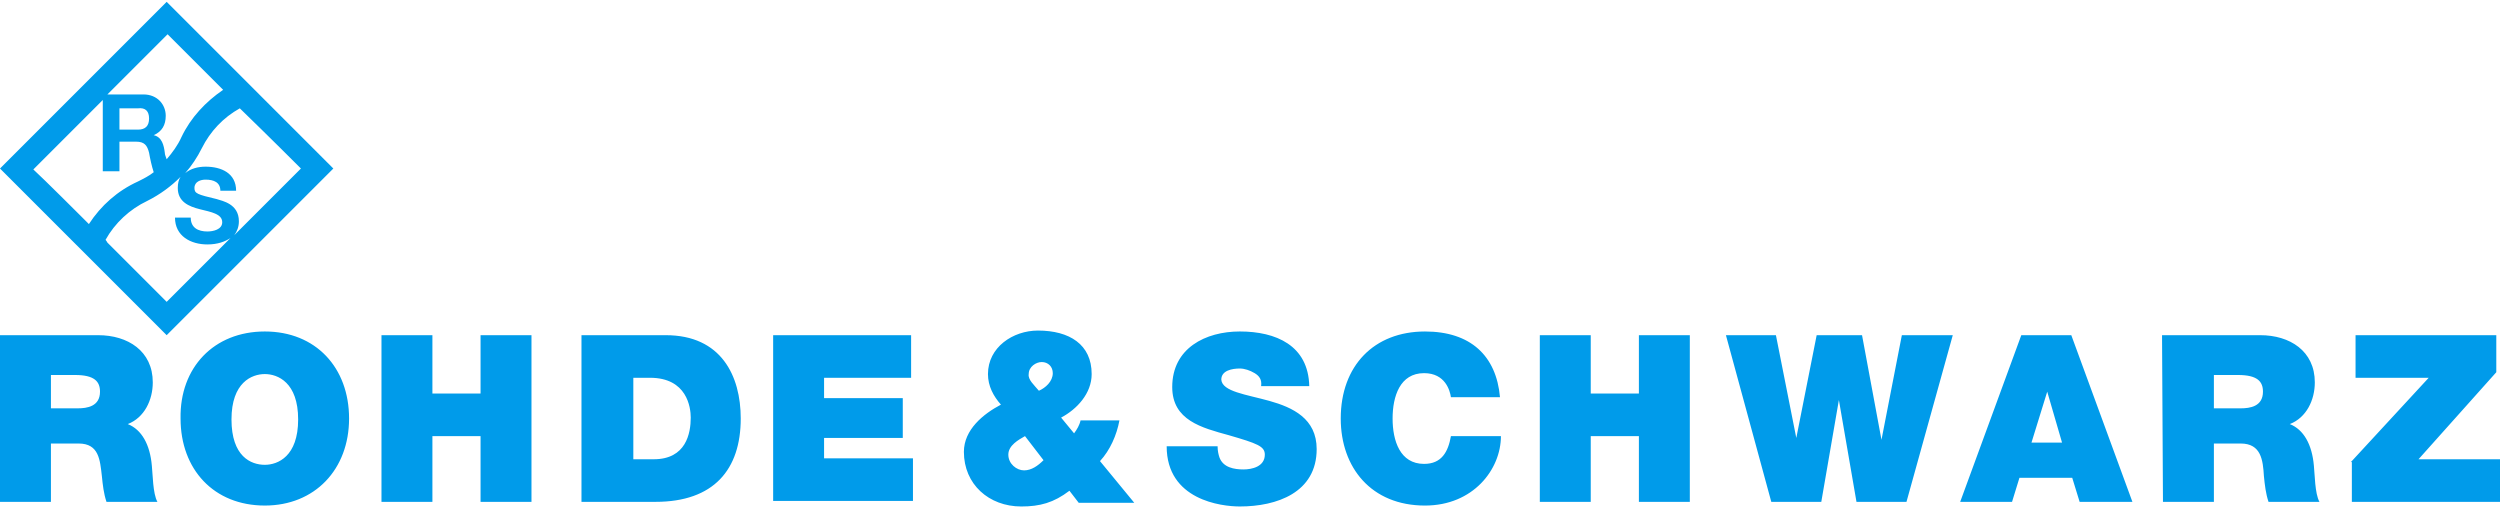 <?xml version="1.0" encoding="utf-8"?><svg id="logo-rohde-und-schwarz" xmlns="http://www.w3.org/2000/svg" viewBox="0 0 270 55"><style>.st0{fill:#009BEA;}</style><path class="st0" d="M0 36.2h10.6c3.2 0 5.9 1.7 5.9 5.1 0 1.9-.9 3.8-2.7 4.5 1.5.6 2.4 2.2 2.6 4.5.1.9.1 3 .6 3.9h-5.5c-.3-.9-.4-1.8-.5-2.8-.2-1.7-.3-3.5-2.5-3.5h-3v6.3H0v-18zm5.5 7.9h2.9c1 0 2.4-.2 2.4-1.8 0-1.1-.6-1.8-2.7-1.8H5.5v3.6zM28.6 35.8c5.5 0 9.1 3.9 9.1 9.4s-3.7 9.4-9.1 9.4c-5.5 0-9.1-3.9-9.1-9.4-.1-5.5 3.6-9.4 9.1-9.4zm0 14.4c1.4 0 3.6-.9 3.6-4.9s-2.2-4.9-3.6-4.9-3.6.9-3.6 4.9 2.1 4.9 3.6 4.9zM41.2 36.2h5.5v6.3h5.2v-6.3h5.5v18h-5.5v-7.1h-5.2v7.1h-5.5v-18zM62.8 36.2h9.1c6 0 8.1 4.4 8.1 9 0 5.5-2.9 9-9.2 9h-8v-18zm5.6 13.4h2.2c3.5 0 4-2.8 4-4.5 0-1.1-.4-4.3-4.4-4.3h-1.8v8.8zM83.5 36.2h14.9v4.6H89V43h8.5v4.3H89v2.2h9.6v4.6H83.5V36.2zM131.5 48.2c0 .5.1.9.2 1.2.4 1.1 1.6 1.3 2.6 1.3.9 0 2.3-.3 2.3-1.6 0-.9-.8-1.2-3.9-2.1-2.9-.8-6.1-1.6-6.1-5.2 0-4.2 3.6-6 7.3-6 3.9 0 7.4 1.5 7.5 5.9h-5.2c.1-.7-.2-1.1-.7-1.4-.5-.3-1.1-.5-1.6-.5-.8 0-2 .2-2 1.2.1 1.3 2.7 1.6 5.2 2.3 2.5.7 5.1 1.9 5.1 5.2 0 4.7-4.3 6.2-8.3 6.2-2 0-7.9-.7-7.9-6.5h5.5zM156.7 42.9c-.1-.7-.6-2.6-2.9-2.6-2.6 0-3.4 2.5-3.4 4.9 0 2.4.8 4.9 3.4 4.9 1.9 0 2.6-1.3 2.9-3h5.4c0 3.6-3 7.5-8.2 7.5-5.8 0-9.1-4.1-9.1-9.4 0-5.7 3.6-9.4 9.1-9.4 4.9 0 7.7 2.6 8.1 7.1h-5.3zM166.3 36.2h5.5v6.3h5.2v-6.3h5.5v18H177v-7.1h-5.2v7.1h-5.5v-18zM205.9 54.2h-5.4l-1.9-11-1.9 11h-5.4l-4.9-18h5.4l2.2 11.1 2.2-11.1h4.9l2.1 11.3 2.2-11.3h5.5l-5 18zM218.3 36.2h5.4l6.6 18h-5.7l-.8-2.6h-5.7l-.8 2.6h-5.6l6.6-18zm4.4 11.6l-1.6-5.5-1.7 5.5h3.3zM233.5 36.2h10.6c3.2 0 5.9 1.7 5.9 5.1 0 1.9-.9 3.8-2.7 4.5 1.5.6 2.4 2.2 2.6 4.5.1.9.1 3 .6 3.9H245c-.3-.9-.4-1.8-.5-2.8-.1-1.7-.3-3.5-2.5-3.5h-2.9v6.3h-5.5l-.1-18zm5.6 7.9h2.9c1 0 2.4-.2 2.4-1.8 0-1.1-.6-1.8-2.7-1.8h-2.6v3.6zM253.9 49.9l8.4-9.1h-7.9v-4.6h15.2v4l-8.4 9.4h8.9v4.6H254v-4.3zM18 .2l-18 18 18 18 18-18-18-18zm14.5 18l-7.2 7.2c.3-.4.5-.9.5-1.5 0-1.9-1.8-2.2-2.4-2.4-2.1-.5-2.4-.6-2.4-1.2 0-.7.7-.9 1.2-.9.9 0 1.6.3 1.6 1.2h1.7c0-1.9-1.6-2.6-3.3-2.6-.8 0-1.6.2-2.2.7.7-.8 1.3-1.7 1.8-2.7.9-1.8 2.3-3.3 4.1-4.3 3.2 3.1 6.3 6.2 6.6 6.5zm-20.9 8s-.1-.2-.2-.3c1-1.8 2.6-3.3 4.5-4.2 1.4-.7 2.6-1.6 3.6-2.6-.2.3-.3.7-.3 1.2 0 1.5 1.2 2 2.4 2.3 1.2.3 2.4.5 2.4 1.4 0 .8-1 1-1.6 1-1 0-1.8-.4-1.8-1.5h-1.7c0 2 1.7 2.9 3.5 2.9 1.1 0 1.9-.3 2.5-.7L18 32.6l-6.4-6.4zm6.5-22.5l6 6c-1.9 1.3-3.5 3-4.5 5.1-.4.9-1 1.7-1.6 2.4-.1-.3-.2-.5-.2-.7-.1-.8-.3-1.7-1.2-1.9.9-.4 1.3-1.1 1.3-2.1 0-1.2-.9-2.3-2.4-2.3h-3.9l6.5-6.5zm-2 9.1c0 .8-.4 1.2-1.2 1.2h-2v-2.3h2c.8-.1 1.2.3 1.2 1.1zM9.6 24.2l-.1-.1-.6-.6s-4.2-4.2-5.3-5.2l7.5-7.5v7.7h1.8v-3.2h1.8c.9 0 1.2.4 1.4 1.2.1.6.3 1.5.5 2.1-.5.4-1.1.7-1.7 1-2.2 1-4 2.6-5.3 4.6zM115.5 53c-1.7 1.3-3.2 1.7-5.2 1.7-3.5 0-6.2-2.4-6.2-5.9 0-2.4 2.1-4.1 4-5.1-.8-.9-1.4-2-1.4-3.3 0-2.9 2.7-4.7 5.4-4.7 3.4 0 5.8 1.5 5.8 4.7 0 2.1-1.6 3.8-3.3 4.7l1.4 1.7c.3-.4.6-.9.7-1.4h4.2c-.3 1.6-1 3.2-2.1 4.4l3.7 4.5h-6l-1-1.3zm-4.8-5.9c-.7.4-1.8 1-1.8 2s.9 1.7 1.7 1.7c.8 0 1.5-.5 2.1-1.1l-2-2.6zm1.5-4.9c.7-.3 1.5-1 1.5-1.9 0-.7-.5-1.2-1.2-1.2-.6 0-1.4.5-1.4 1.3-.1.6.6 1.2 1.1 1.8z"/></svg>